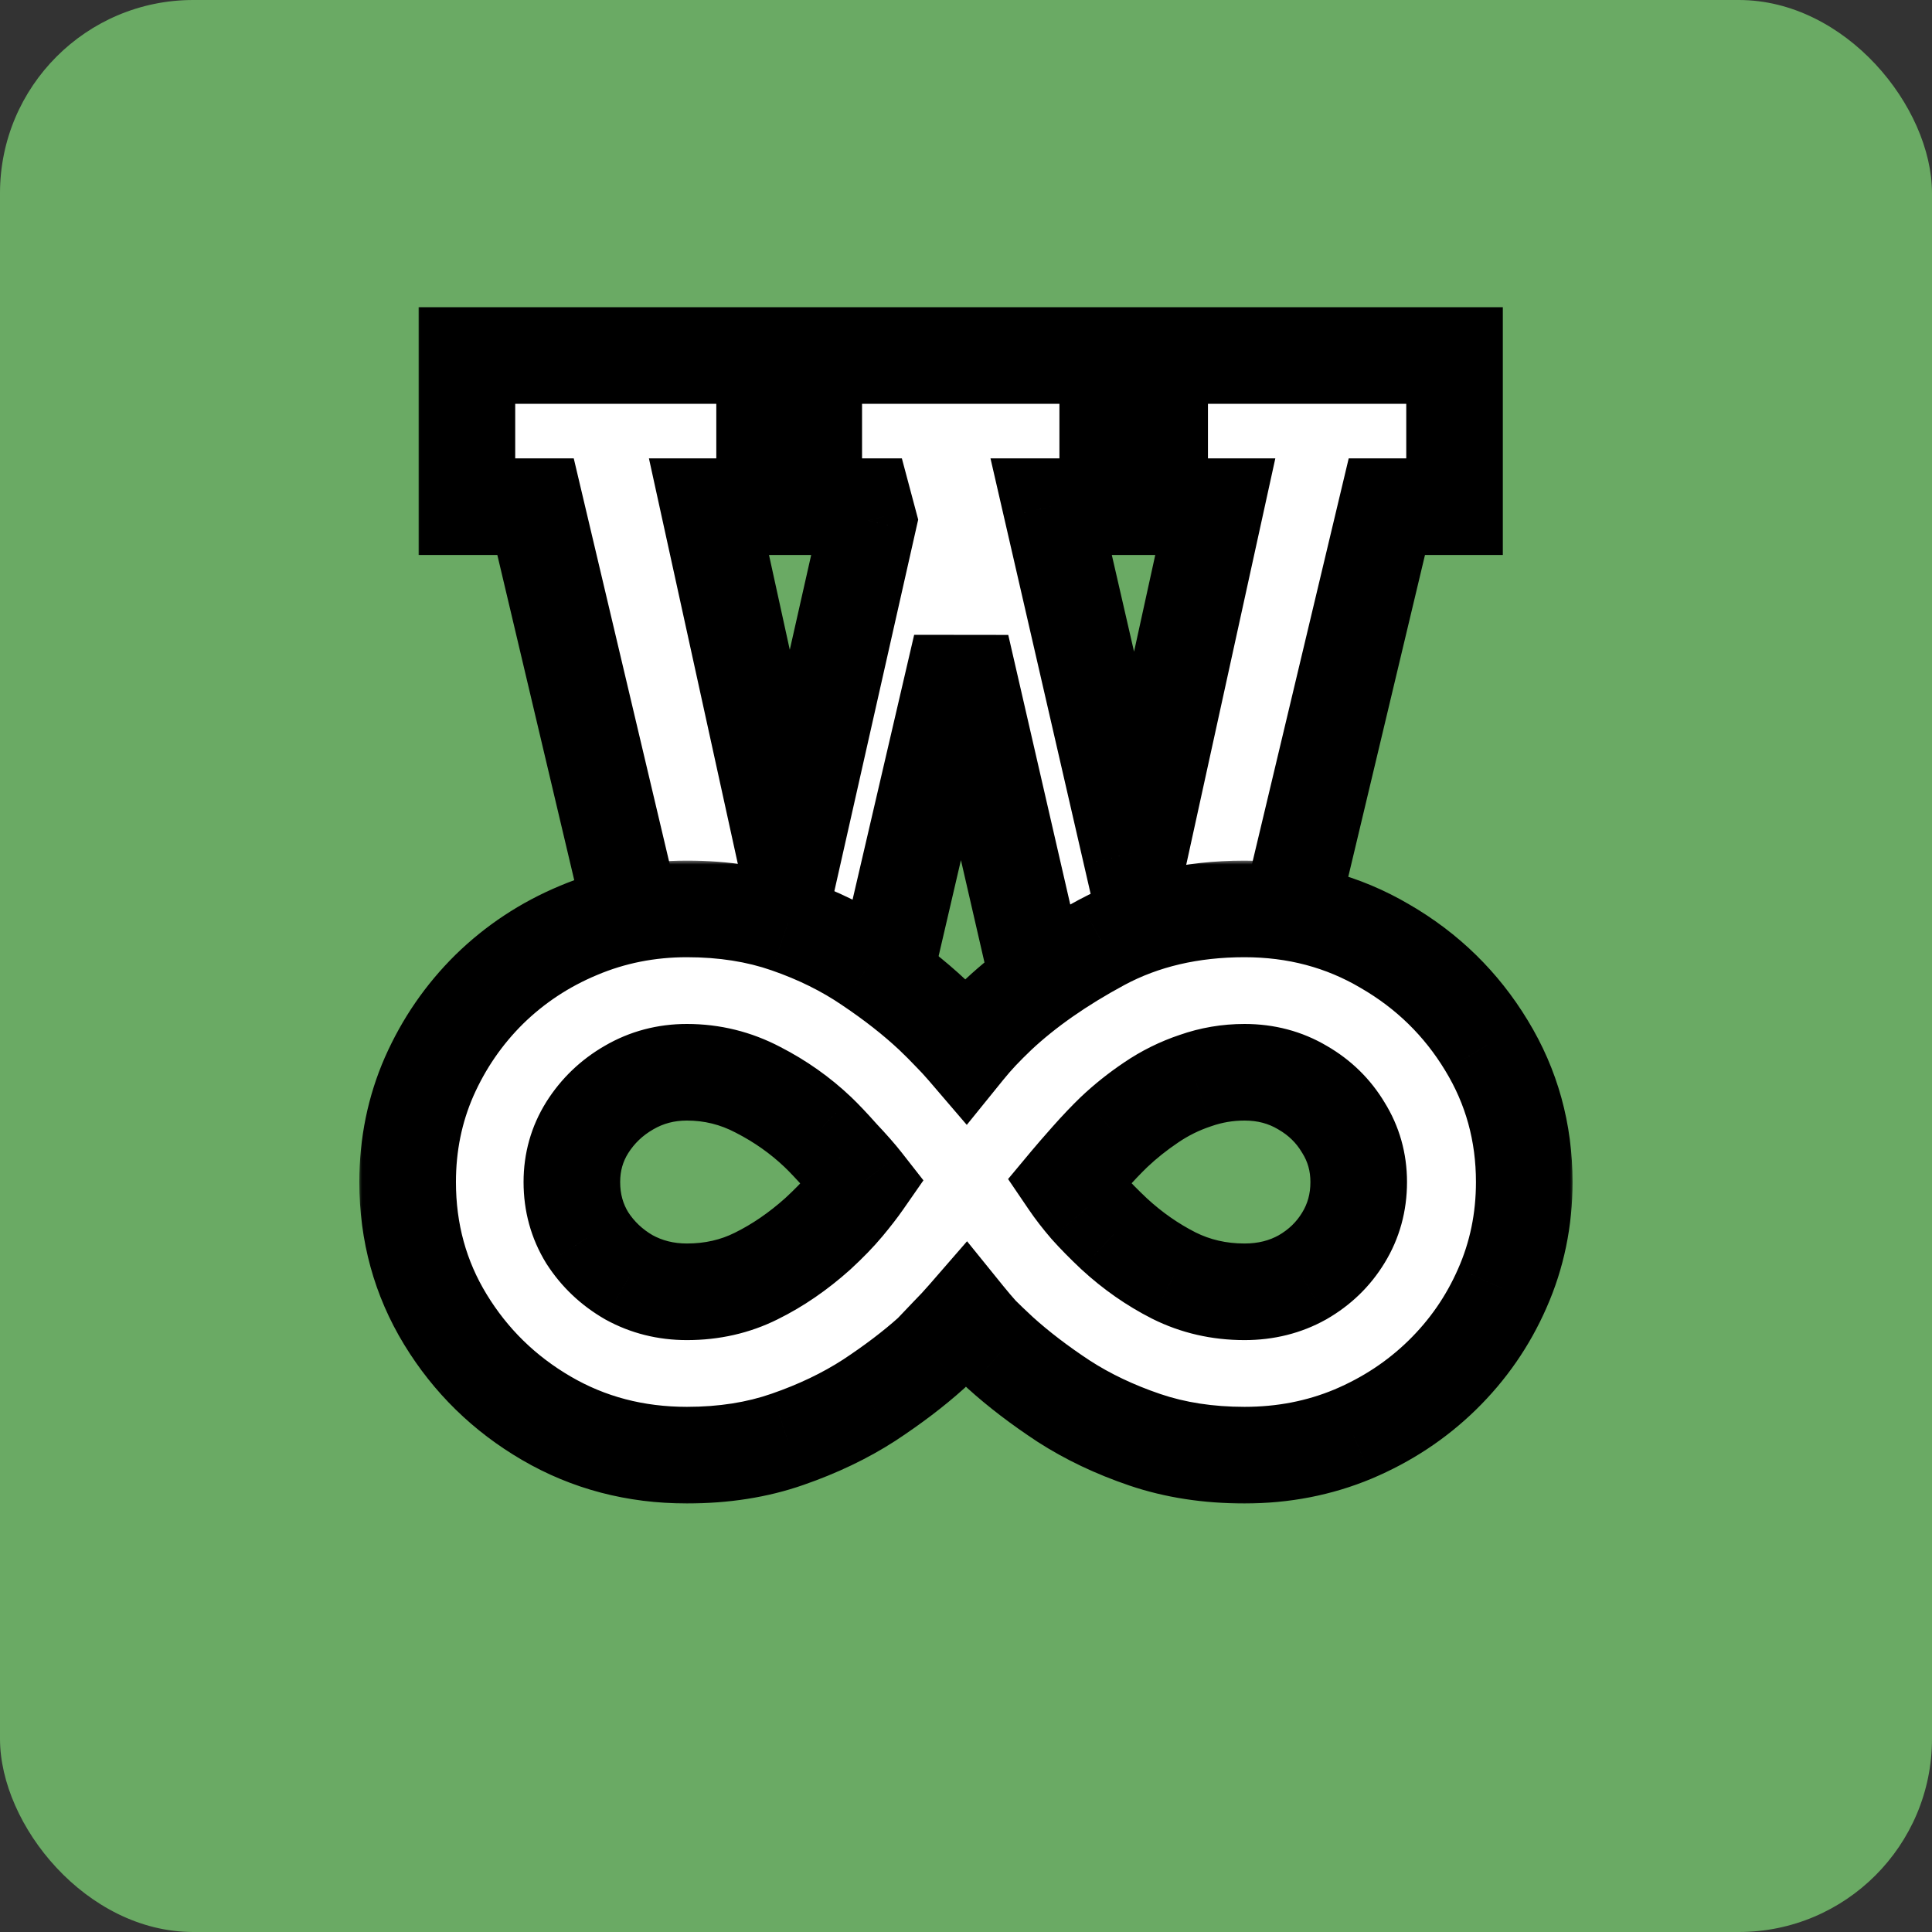 <svg width="200" height="200" viewBox="0 0 200 200" fill="none" xmlns="http://www.w3.org/2000/svg">
<rect x="0" y="0" width="200" height="200" fill="#333333" stroke="none"/>
<rect width="200" height="200" rx="20" fill="#6AAA64"/>
<mask id="path-2-outside-1_26_31" maskUnits="userSpaceOnUse" x="43" y="31" width="113" height="78" fill="black">
<rect fill="white" x="43" y="31" width="113" height="78"/>
<path d="M55.439 52.448H48.335V36.8H79.151V52.448H73.391L81.263 88.352H82.127L89.903 53.888L89.519 52.448H84.239V36.8H114.671V52.448H108.815L117.071 88.352H117.935L125.807 52.448H120.047V36.8H150.575V52.448H143.567L131.279 104H108.047L99.503 66.848L90.863 104H67.631L55.439 52.448Z"/>
</mask>
<path d="M55.439 52.448H48.335V36.8H79.151V52.448H73.391L81.263 88.352H82.127L89.903 53.888L89.519 52.448H84.239V36.8H114.671V52.448H108.815L117.071 88.352H117.935L125.807 52.448H120.047V36.8H150.575V52.448H143.567L131.279 104H108.047L99.503 66.848L90.863 104H67.631L55.439 52.448Z" fill="white"/>
<path d="M55.439 52.448L60.304 51.297L59.394 47.448H55.439V52.448ZM48.335 52.448H43.335V57.448H48.335V52.448ZM48.335 36.8V31.8H43.335V36.8H48.335ZM79.151 36.8H84.151V31.8H79.151V36.8ZM79.151 52.448V57.448H84.151V52.448H79.151ZM73.391 52.448V47.448H67.176L68.507 53.519L73.391 52.448ZM81.263 88.352L76.379 89.423L77.24 93.352H81.263V88.352ZM82.127 88.352V93.352H86.124L87.004 89.453L82.127 88.352ZM89.903 53.888L94.78 54.989L95.051 53.788L94.734 52.6L89.903 53.888ZM89.519 52.448L94.35 51.16L93.36 47.448H89.519V52.448ZM84.239 52.448H79.239V57.448H84.239V52.448ZM84.239 36.8V31.8H79.239V36.8H84.239ZM114.671 36.8H119.671V31.8H114.671V36.8ZM114.671 52.448V57.448H119.671V52.448H114.671ZM108.815 52.448V47.448H102.534L103.942 53.569L108.815 52.448ZM117.071 88.352L112.198 89.472L113.09 93.352H117.071V88.352ZM117.935 88.352V93.352H121.957L122.819 89.423L117.935 88.352ZM125.807 52.448L130.691 53.519L132.022 47.448H125.807V52.448ZM120.047 52.448H115.047V57.448H120.047V52.448ZM120.047 36.8V31.8H115.047V36.8H120.047ZM150.575 36.8H155.575V31.8H150.575V36.8ZM150.575 52.448V57.448H155.575V52.448H150.575ZM143.567 52.448V47.448H139.618L138.703 51.289L143.567 52.448ZM131.279 104V109H135.227L136.142 105.159L131.279 104ZM108.047 104L103.174 105.121L104.066 109H108.047V104ZM99.503 66.848L104.375 65.727L94.633 65.715L99.503 66.848ZM90.863 104V109H94.833L95.733 105.133L90.863 104ZM67.631 104L62.765 105.151L63.675 109H67.631V104ZM55.439 47.448H48.335V57.448H55.439V47.448ZM53.335 52.448V36.8H43.335V52.448H53.335ZM48.335 41.8H79.151V31.8H48.335V41.8ZM74.151 36.8V52.448H84.151V36.8H74.151ZM79.151 47.448H73.391V57.448H79.151V47.448ZM68.507 53.519L76.379 89.423L86.147 87.281L78.275 51.377L68.507 53.519ZM81.263 93.352H82.127V83.352H81.263V93.352ZM87.004 89.453L94.78 54.989L85.025 52.788L77.249 87.251L87.004 89.453ZM94.734 52.6L94.35 51.16L84.688 53.736L85.072 55.176L94.734 52.6ZM89.519 47.448H84.239V57.448H89.519V47.448ZM89.239 52.448V36.8H79.239V52.448H89.239ZM84.239 41.8H114.671V31.8H84.239V41.8ZM109.671 36.8V52.448H119.671V36.8H109.671ZM114.671 47.448H108.815V57.448H114.671V47.448ZM103.942 53.569L112.198 89.472L121.943 87.231L113.687 51.328L103.942 53.569ZM117.071 93.352H117.935V83.352H117.071V93.352ZM122.819 89.423L130.691 53.519L120.923 51.377L113.051 87.281L122.819 89.423ZM125.807 47.448H120.047V57.448H125.807V47.448ZM125.047 52.448V36.8H115.047V52.448H125.047ZM120.047 41.8H150.575V31.8H120.047V41.8ZM145.575 36.8V52.448H155.575V36.8H145.575ZM150.575 47.448H143.567V57.448H150.575V47.448ZM138.703 51.289L126.415 102.841L136.142 105.159L148.43 53.607L138.703 51.289ZM131.279 99H108.047V109H131.279V99ZM112.919 102.879L104.375 65.727L94.63 67.969L103.174 105.121L112.919 102.879ZM94.633 65.715L85.993 102.867L95.733 105.133L104.373 67.981L94.633 65.715ZM90.863 99H67.631V109H90.863V99ZM72.496 102.849L60.304 51.297L50.573 53.599L62.765 105.151L72.496 102.849Z" fill="black" mask="url(#path-2-outside-1_26_31)"/>
<mask id="path-4-outside-2_26_31" maskUnits="userSpaceOnUse" x="37" y="89" width="126" height="67" fill="black">
<rect fill="white" x="37" y="89" width="126" height="67"/>
<path d="M71.108 94.091C74.926 94.091 78.396 94.636 81.517 95.727C84.669 96.818 87.487 98.212 89.972 99.909C92.456 101.576 94.638 103.288 96.517 105.045C97.214 105.712 97.82 106.318 98.335 106.864C98.881 107.409 99.426 108 99.972 108.636C100.487 108 101.002 107.409 101.517 106.864C102.062 106.288 102.669 105.682 103.335 105.045C106.214 102.348 109.79 99.849 114.062 97.546C118.366 95.242 123.29 94.091 128.835 94.091C134.169 94.091 139.017 95.379 143.381 97.954C147.775 100.5 151.275 103.924 153.881 108.227C156.487 112.5 157.79 117.212 157.79 122.364C157.79 126.273 157.032 129.939 155.517 133.364C154.032 136.758 151.956 139.758 149.29 142.364C146.653 144.939 143.578 146.97 140.062 148.455C136.578 149.909 132.835 150.636 128.835 150.636C125.078 150.636 121.638 150.106 118.517 149.045C115.396 147.985 112.593 146.652 110.108 145.045C107.623 143.409 105.441 141.742 103.562 140.045C102.744 139.288 102.062 138.636 101.517 138.091C101.002 137.515 100.487 136.909 99.972 136.273C99.365 136.97 98.79 137.591 98.244 138.136C97.729 138.682 97.123 139.318 96.426 140.045C94.608 141.682 92.456 143.318 89.972 144.955C87.487 146.561 84.669 147.909 81.517 149C78.396 150.091 74.926 150.636 71.108 150.636C65.775 150.636 60.926 149.364 56.562 146.818C52.199 144.273 48.714 140.864 46.108 136.591C43.502 132.318 42.199 127.576 42.199 122.364C42.199 118.485 42.941 114.848 44.426 111.455C45.941 108.03 48.017 105.015 50.653 102.409C53.32 99.803 56.396 97.773 59.881 96.318C63.396 94.833 67.138 94.091 71.108 94.091ZM59.199 122.364C59.199 124.485 59.729 126.409 60.79 128.136C61.881 129.833 63.32 131.197 65.108 132.227C66.926 133.227 68.926 133.727 71.108 133.727C73.714 133.727 76.108 133.182 78.29 132.091C80.502 131 82.623 129.545 84.653 127.727C85.805 126.667 86.76 125.682 87.517 124.773C88.275 123.864 88.896 123.061 89.381 122.364C88.835 121.667 88.062 120.788 87.062 119.727C86.093 118.636 85.29 117.788 84.653 117.182C82.835 115.455 80.775 114 78.472 112.818C76.169 111.606 73.714 111 71.108 111C68.926 111 66.926 111.53 65.108 112.591C63.32 113.621 61.881 115 60.79 116.727C59.729 118.424 59.199 120.303 59.199 122.364ZM140.653 122.364C140.653 120.303 140.123 118.424 139.062 116.727C138.032 115 136.623 113.621 134.835 112.591C133.047 111.53 131.047 111 128.835 111C127.078 111 125.381 111.288 123.744 111.864C122.108 112.409 120.578 113.167 119.153 114.136C117.759 115.076 116.487 116.091 115.335 117.182C114.517 117.97 113.638 118.894 112.699 119.955C111.759 121.015 111.062 121.818 110.608 122.364C111.184 123.212 111.85 124.076 112.608 124.955C113.366 125.803 114.275 126.727 115.335 127.727C117.244 129.485 119.305 130.924 121.517 132.045C123.759 133.167 126.199 133.727 128.835 133.727C131.047 133.727 133.047 133.227 134.835 132.227C136.623 131.197 138.032 129.833 139.062 128.136C140.123 126.409 140.653 124.485 140.653 122.364Z"/>
</mask>
<path d="M71.108 94.091C74.926 94.091 78.396 94.636 81.517 95.727C84.669 96.818 87.487 98.212 89.972 99.909C92.456 101.576 94.638 103.288 96.517 105.045C97.214 105.712 97.82 106.318 98.335 106.864C98.881 107.409 99.426 108 99.972 108.636C100.487 108 101.002 107.409 101.517 106.864C102.062 106.288 102.669 105.682 103.335 105.045C106.214 102.348 109.79 99.849 114.062 97.546C118.366 95.242 123.29 94.091 128.835 94.091C134.169 94.091 139.017 95.379 143.381 97.954C147.775 100.5 151.275 103.924 153.881 108.227C156.487 112.5 157.79 117.212 157.79 122.364C157.79 126.273 157.032 129.939 155.517 133.364C154.032 136.758 151.956 139.758 149.29 142.364C146.653 144.939 143.578 146.97 140.062 148.455C136.578 149.909 132.835 150.636 128.835 150.636C125.078 150.636 121.638 150.106 118.517 149.045C115.396 147.985 112.593 146.652 110.108 145.045C107.623 143.409 105.441 141.742 103.562 140.045C102.744 139.288 102.062 138.636 101.517 138.091C101.002 137.515 100.487 136.909 99.972 136.273C99.365 136.97 98.79 137.591 98.244 138.136C97.729 138.682 97.123 139.318 96.426 140.045C94.608 141.682 92.456 143.318 89.972 144.955C87.487 146.561 84.669 147.909 81.517 149C78.396 150.091 74.926 150.636 71.108 150.636C65.775 150.636 60.926 149.364 56.562 146.818C52.199 144.273 48.714 140.864 46.108 136.591C43.502 132.318 42.199 127.576 42.199 122.364C42.199 118.485 42.941 114.848 44.426 111.455C45.941 108.03 48.017 105.015 50.653 102.409C53.32 99.803 56.396 97.773 59.881 96.318C63.396 94.833 67.138 94.091 71.108 94.091ZM59.199 122.364C59.199 124.485 59.729 126.409 60.79 128.136C61.881 129.833 63.32 131.197 65.108 132.227C66.926 133.227 68.926 133.727 71.108 133.727C73.714 133.727 76.108 133.182 78.29 132.091C80.502 131 82.623 129.545 84.653 127.727C85.805 126.667 86.76 125.682 87.517 124.773C88.275 123.864 88.896 123.061 89.381 122.364C88.835 121.667 88.062 120.788 87.062 119.727C86.093 118.636 85.29 117.788 84.653 117.182C82.835 115.455 80.775 114 78.472 112.818C76.169 111.606 73.714 111 71.108 111C68.926 111 66.926 111.53 65.108 112.591C63.32 113.621 61.881 115 60.79 116.727C59.729 118.424 59.199 120.303 59.199 122.364ZM140.653 122.364C140.653 120.303 140.123 118.424 139.062 116.727C138.032 115 136.623 113.621 134.835 112.591C133.047 111.53 131.047 111 128.835 111C127.078 111 125.381 111.288 123.744 111.864C122.108 112.409 120.578 113.167 119.153 114.136C117.759 115.076 116.487 116.091 115.335 117.182C114.517 117.97 113.638 118.894 112.699 119.955C111.759 121.015 111.062 121.818 110.608 122.364C111.184 123.212 111.85 124.076 112.608 124.955C113.366 125.803 114.275 126.727 115.335 127.727C117.244 129.485 119.305 130.924 121.517 132.045C123.759 133.167 126.199 133.727 128.835 133.727C131.047 133.727 133.047 133.227 134.835 132.227C136.623 131.197 138.032 129.833 139.062 128.136C140.123 126.409 140.653 124.485 140.653 122.364Z" fill="white"/>
<path d="M81.517 95.727L79.867 100.447L79.874 100.45L79.882 100.452L81.517 95.727ZM89.972 99.909L87.152 104.038L87.169 104.05L87.186 104.062L89.972 99.909ZM96.517 105.045L99.973 101.432L99.953 101.413L99.933 101.394L96.517 105.045ZM98.335 106.864L94.7 110.297L94.749 110.349L94.8 110.399L98.335 106.864ZM99.972 108.636L96.175 111.89L100.081 116.447L103.858 111.782L99.972 108.636ZM101.517 106.864L97.887 103.425L97.882 103.431L101.517 106.864ZM103.335 105.045L99.917 101.397L99.9 101.413L99.883 101.429L103.335 105.045ZM114.062 97.546L111.703 93.137L111.697 93.141L111.69 93.144L114.062 97.546ZM143.381 97.954L140.839 102.26L140.857 102.271L140.874 102.281L143.381 97.954ZM153.881 108.227L149.604 110.817L149.608 110.824L149.612 110.831L153.881 108.227ZM155.517 133.364L150.945 131.34L150.94 131.35L150.936 131.36L155.517 133.364ZM149.29 142.364L152.784 145.94L152.784 145.94L149.29 142.364ZM140.062 148.455L141.988 153.069L141.998 153.065L142.008 153.06L140.062 148.455ZM118.517 149.045L116.908 153.78L116.908 153.78L118.517 149.045ZM110.108 145.045L107.358 149.221L107.376 149.233L107.394 149.245L110.108 145.045ZM103.562 140.045L100.165 143.714L100.188 143.735L100.211 143.756L103.562 140.045ZM101.517 138.091L97.791 141.425L97.883 141.528L97.981 141.626L101.517 138.091ZM99.972 136.273L103.858 133.127L100.109 128.495L96.199 132.992L99.972 136.273ZM98.244 138.136L94.709 134.601L94.658 134.651L94.609 134.703L98.244 138.136ZM96.426 140.045L99.771 143.762L99.908 143.638L100.036 143.505L96.426 140.045ZM89.972 144.955L92.686 149.154L92.704 149.142L92.722 149.13L89.972 144.955ZM81.517 149L79.882 144.275L79.874 144.278L79.867 144.28L81.517 149ZM56.562 146.818L54.043 151.137L56.562 146.818ZM46.108 136.591L50.377 133.987L50.377 133.987L46.108 136.591ZM44.426 111.455L39.854 109.431L39.849 109.441L39.845 109.45L44.426 111.455ZM50.653 102.409L47.159 98.833L47.148 98.843L47.138 98.853L50.653 102.409ZM59.881 96.318L61.807 100.932L61.816 100.928L61.826 100.924L59.881 96.318ZM60.79 128.136L56.529 130.753L56.556 130.797L56.584 130.84L60.79 128.136ZM65.108 132.227L62.611 136.559L62.655 136.584L62.698 136.608L65.108 132.227ZM78.29 132.091L76.078 127.607L76.066 127.613L76.054 127.619L78.29 132.091ZM84.653 127.727L87.989 131.452L88.015 131.429L88.041 131.405L84.653 127.727ZM87.517 124.773L91.358 127.974L91.358 127.974L87.517 124.773ZM89.381 122.364L93.485 125.219L95.593 122.189L93.318 119.282L89.381 122.364ZM87.062 119.727L83.326 123.049L83.374 123.104L83.425 123.157L87.062 119.727ZM84.653 117.182L88.102 113.561L88.097 113.557L84.653 117.182ZM78.472 112.818L76.143 117.243L76.166 117.255L76.189 117.267L78.472 112.818ZM65.108 112.591L67.605 116.923L67.616 116.916L67.627 116.91L65.108 112.591ZM60.79 116.727L56.562 114.057L56.556 114.067L56.55 114.077L60.79 116.727ZM139.062 116.727L134.768 119.289L134.795 119.333L134.823 119.377L139.062 116.727ZM134.835 112.591L132.284 116.891L132.311 116.907L132.339 116.923L134.835 112.591ZM123.744 111.864L125.325 116.607L125.365 116.594L125.404 116.58L123.744 111.864ZM119.153 114.136L121.948 118.283L121.958 118.276L121.967 118.269L119.153 114.136ZM115.335 117.182L111.897 113.552L111.882 113.566L111.867 113.58L115.335 117.182ZM112.699 119.955L116.442 123.27L116.442 123.27L112.699 119.955ZM110.608 122.364L106.767 119.163L104.356 122.055L106.471 125.171L110.608 122.364ZM112.608 124.955L108.821 128.219L108.849 128.252L108.878 128.285L112.608 124.955ZM115.335 127.727L111.905 131.365L111.927 131.386L111.949 131.406L115.335 127.727ZM121.517 132.045L119.257 136.505L119.269 136.511L119.281 136.518L121.517 132.045ZM134.835 132.227L137.276 136.591L137.304 136.575L137.332 136.559L134.835 132.227ZM139.062 128.136L134.802 125.52L134.795 125.531L134.789 125.541L139.062 128.136ZM71.108 99.091C74.45 99.091 77.351 99.568 79.867 100.447L83.167 91.007C79.44 89.705 75.403 89.091 71.108 89.091V99.091ZM79.882 100.452C82.658 101.413 85.071 102.617 87.152 104.038L92.791 95.78C89.903 93.807 86.679 92.223 83.153 91.002L79.882 100.452ZM87.186 104.062C89.483 105.602 91.448 107.15 93.101 108.697L99.933 101.394C97.829 99.426 95.43 97.55 92.757 95.757L87.186 104.062ZM93.061 108.659C93.713 109.282 94.257 109.827 94.7 110.297L101.97 103.431C101.383 102.809 100.715 102.142 99.973 101.432L93.061 108.659ZM94.8 110.399C95.247 110.847 95.706 111.343 96.175 111.89L103.768 105.382C103.146 104.657 102.514 103.971 101.871 103.328L94.8 110.399ZM103.858 111.782C104.3 111.236 104.732 110.742 105.152 110.297L97.882 103.431C97.272 104.076 96.673 104.764 96.085 105.49L103.858 111.782ZM105.147 110.302C105.626 109.796 106.172 109.25 106.788 108.662L99.883 101.429C99.165 102.114 98.499 102.78 97.887 103.425L105.147 110.302ZM106.754 108.694C109.255 106.351 112.458 104.09 116.435 101.947L111.69 93.144C107.121 95.607 103.173 98.346 99.917 101.397L106.754 108.694ZM116.422 101.954C119.905 100.089 124 99.091 128.835 99.091V89.091C122.58 89.091 116.826 90.395 111.703 93.137L116.422 101.954ZM128.835 99.091C133.323 99.091 137.286 100.163 140.839 102.26L145.922 93.649C140.748 90.594 135.014 89.091 128.835 89.091V99.091ZM140.874 102.281C144.549 104.41 147.437 107.24 149.604 110.817L158.157 105.637C155.112 100.609 151 96.59 145.887 93.628L140.874 102.281ZM149.612 110.831C151.725 114.296 152.79 118.102 152.79 122.364H162.79C162.79 116.322 161.248 110.704 158.149 105.624L149.612 110.831ZM152.79 122.364C152.79 125.607 152.165 128.581 150.945 131.34L160.089 135.387C161.899 131.297 162.79 126.938 162.79 122.364H152.79ZM150.936 131.36C149.711 134.161 148.005 136.628 145.795 138.788L152.784 145.94C155.908 142.887 158.354 139.354 160.098 135.368L150.936 131.36ZM145.796 138.787C143.622 140.911 141.077 142.598 138.117 143.849L142.008 153.06C146.079 151.341 149.685 148.968 152.784 145.94L145.796 138.787ZM138.137 143.84C135.298 145.025 132.214 145.636 128.835 145.636V155.636C133.457 155.636 137.858 154.793 141.988 153.069L138.137 143.84ZM128.835 145.636C125.549 145.636 122.662 145.173 120.126 144.311L116.908 153.78C120.614 155.039 124.606 155.636 128.835 155.636V145.636ZM120.126 144.311C117.35 143.368 114.925 142.206 112.822 140.846L107.394 149.245C110.26 151.097 113.442 152.602 116.908 153.78L120.126 144.311ZM112.858 140.87C110.549 139.349 108.575 137.835 106.914 136.335L100.211 143.756C102.307 145.65 104.697 147.469 107.358 149.221L112.858 140.87ZM106.96 136.377C106.17 135.645 105.538 135.041 105.053 134.555L97.981 141.626C98.587 142.232 99.319 142.93 100.165 143.714L106.96 136.377ZM105.243 134.757C104.786 134.246 104.324 133.703 103.858 133.127L96.085 139.419C96.649 140.115 97.218 140.784 97.791 141.425L105.243 134.757ZM96.199 132.992C95.654 133.618 95.158 134.152 94.709 134.601L101.78 141.672C102.422 141.03 103.077 140.322 103.745 139.554L96.199 132.992ZM94.609 134.703C94.105 135.237 93.507 135.865 92.816 136.586L100.036 143.505C100.739 142.772 101.354 142.126 101.879 141.569L94.609 134.703ZM93.081 136.329C91.484 137.766 89.54 139.252 87.222 140.779L92.722 149.13C95.373 147.384 97.731 145.597 99.771 143.762L93.081 136.329ZM87.257 140.755C85.149 142.118 82.701 143.299 79.882 144.275L83.153 153.725C86.636 152.519 89.824 151.003 92.686 149.154L87.257 140.755ZM79.867 144.28C77.351 145.159 74.45 145.636 71.108 145.636V155.636C75.403 155.636 79.44 155.022 83.167 153.72L79.867 144.28ZM71.108 145.636C66.609 145.636 62.638 144.574 59.082 142.499L54.043 151.137C59.215 154.154 64.941 155.636 71.108 155.636V145.636ZM59.082 142.499C55.428 140.368 52.547 137.545 50.377 133.987L41.839 139.194C44.881 144.182 48.97 148.178 54.043 151.137L59.082 142.499ZM50.377 133.987C48.269 130.532 47.199 126.697 47.199 122.364H37.199C37.199 128.454 38.735 134.104 41.839 139.194L50.377 133.987ZM47.199 122.364C47.199 119.142 47.812 116.191 49.007 113.459L39.845 109.45C38.071 113.506 37.199 117.828 37.199 122.364H47.199ZM48.998 113.478C50.263 110.62 51.982 108.126 54.168 105.965L47.138 98.853C44.052 101.904 41.62 105.44 39.854 109.431L48.998 113.478ZM54.148 105.985C56.356 103.827 58.898 102.146 61.807 100.932L57.955 91.704C53.894 93.399 50.284 95.779 47.159 98.833L54.148 105.985ZM61.826 100.924C64.701 99.71 67.779 99.091 71.108 99.091V89.091C66.497 89.091 62.091 89.957 57.935 91.712L61.826 100.924ZM54.199 122.364C54.199 125.363 54.962 128.201 56.529 130.753L65.051 125.52C64.496 124.617 64.199 123.606 64.199 122.364H54.199ZM56.584 130.84C58.117 133.224 60.148 135.14 62.611 136.559L67.604 127.895C66.492 127.254 65.645 126.442 64.996 125.433L56.584 130.84ZM62.698 136.608C65.293 138.035 68.129 138.727 71.108 138.727V128.727C69.724 128.727 68.559 128.419 67.518 127.846L62.698 136.608ZM71.108 138.727C74.436 138.727 77.603 138.025 80.526 136.563L76.054 127.619C74.613 128.339 72.992 128.727 71.108 128.727V138.727ZM80.501 136.575C83.161 135.264 85.655 133.542 87.989 131.452L81.318 124.003C79.591 125.549 77.843 126.736 76.078 127.607L80.501 136.575ZM88.041 131.405C89.306 130.24 90.424 129.095 91.358 127.974L83.676 121.572C83.096 122.268 82.304 123.093 81.266 124.05L88.041 131.405ZM91.358 127.974C92.175 126.993 92.893 126.071 93.485 125.219L85.276 119.508C84.899 120.05 84.374 120.734 83.676 121.572L91.358 127.974ZM93.318 119.282C92.638 118.413 91.748 117.408 90.7 116.297L83.425 123.157C84.377 124.168 85.033 124.921 85.443 125.445L93.318 119.282ZM90.799 116.405C89.789 115.269 88.882 114.304 88.102 113.561L81.205 120.803C81.697 121.271 82.396 122.004 83.326 123.049L90.799 116.405ZM88.097 113.557C85.922 111.491 83.468 109.762 80.754 108.37L76.189 117.267C78.081 118.238 79.748 119.418 81.21 120.807L88.097 113.557ZM80.8 108.394C77.778 106.803 74.524 106 71.108 106V116C72.904 116 74.559 116.409 76.143 117.243L80.8 108.394ZM71.108 106C68.075 106 65.2 106.749 62.589 108.272L67.627 116.91C68.652 116.312 69.778 116 71.108 116V106ZM62.611 108.259C60.128 109.69 58.091 111.636 56.562 114.057L65.017 119.397C65.67 118.364 66.513 117.552 67.605 116.923L62.611 108.259ZM56.55 114.077C54.977 116.593 54.199 119.395 54.199 122.364H64.199C64.199 121.211 64.481 120.255 65.03 119.377L56.55 114.077ZM145.653 122.364C145.653 119.395 144.875 116.593 143.302 114.077L134.823 119.377C135.371 120.255 135.653 121.211 135.653 122.364H145.653ZM143.357 114.166C141.877 111.685 139.84 109.704 137.332 108.259L132.339 116.923C133.406 117.538 134.188 118.315 134.768 119.289L143.357 114.166ZM137.386 108.291C134.776 106.742 131.885 106 128.835 106V116C130.209 116 131.318 116.318 132.284 116.891L137.386 108.291ZM128.835 106C126.52 106 124.261 106.381 122.085 107.147L125.404 116.58C126.5 116.195 127.635 116 128.835 116V106ZM122.163 107.12C120.09 107.811 118.145 108.774 116.339 110.003L121.967 118.269C123.01 117.559 124.126 117.007 125.325 116.607L122.163 107.12ZM116.359 109.99C114.75 111.074 113.26 112.261 111.897 113.552L118.774 120.812C119.714 119.921 120.769 119.077 121.948 118.283L116.359 109.99ZM111.867 113.58C110.934 114.479 109.963 115.503 108.956 116.639L116.442 123.27C117.314 122.285 118.1 121.46 118.803 120.783L111.867 113.58ZM108.956 116.639C108.009 117.708 107.271 118.557 106.767 119.163L114.449 125.565C114.854 125.079 115.51 124.322 116.442 123.27L108.956 116.639ZM106.471 125.171C107.167 126.198 107.954 127.213 108.821 128.219L116.395 121.69C115.747 120.938 115.2 120.227 114.745 119.556L106.471 125.171ZM108.878 128.285C109.753 129.265 110.768 130.293 111.905 131.365L118.765 124.089C117.782 123.162 116.978 122.341 116.338 121.624L108.878 128.285ZM111.949 131.406C114.18 133.46 116.616 135.167 119.257 136.505L123.778 127.586C121.993 126.681 120.309 125.51 118.722 124.049L111.949 131.406ZM119.281 136.518C122.254 138.004 125.464 138.727 128.835 138.727V128.727C126.934 128.727 125.265 128.329 123.753 127.573L119.281 136.518ZM128.835 138.727C131.832 138.727 134.683 138.041 137.276 136.591L132.394 127.863C131.411 128.413 130.263 128.727 128.835 128.727V138.727ZM137.332 136.559C139.819 135.126 141.852 133.177 143.336 130.731L134.789 125.541C134.213 126.49 133.427 127.268 132.339 127.895L137.332 136.559ZM143.323 130.753C144.89 128.201 145.653 125.363 145.653 122.364H135.653C135.653 123.606 135.356 124.617 134.802 125.52L143.323 130.753Z" fill="black" mask="url(#path-4-outside-2_26_31)"/>
</svg>
